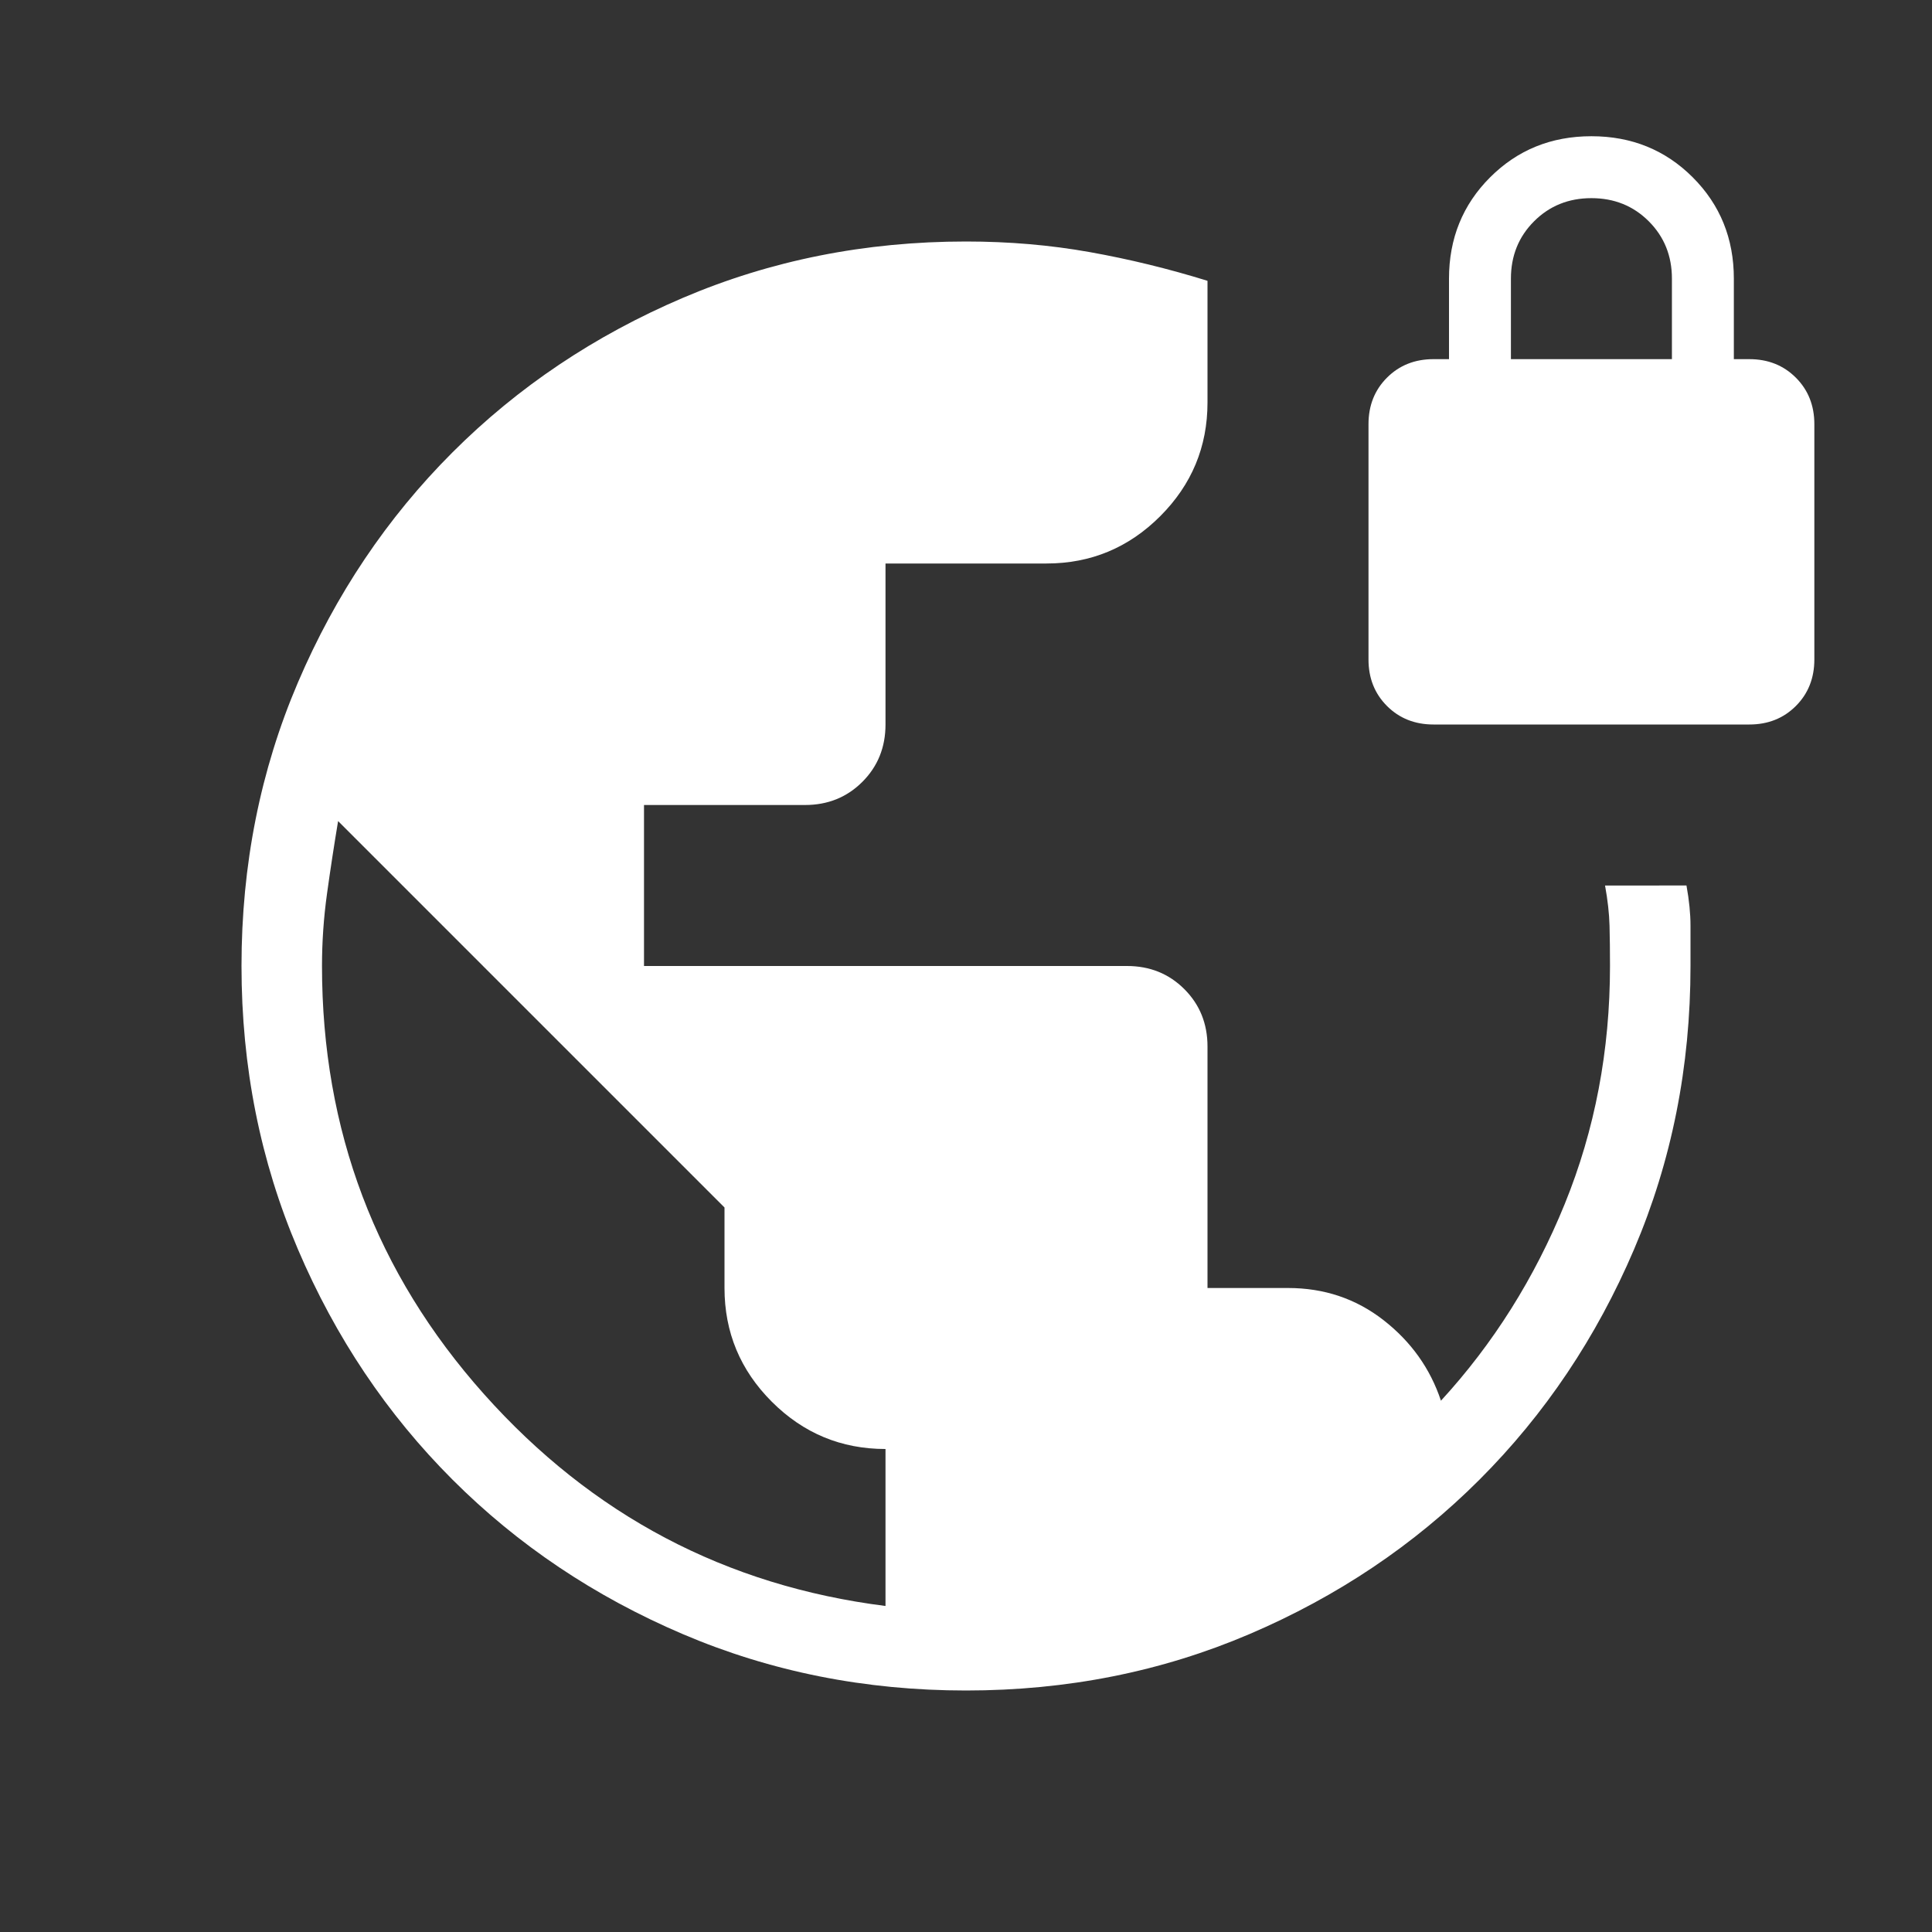 <svg xmlns="http://www.w3.org/2000/svg" height="24" viewBox="0 -960 960 960" width="24"><rect x="0" y="-960" width="960" height="960" fill="#333333" stroke="none"/><path fill="#ffffff" d="M480-120q-75.077 0-140.769-28.038-65.693-28.039-114.423-76.77-48.731-48.73-76.77-114.423Q120-404.923 120-480q0-75.308 28.038-140.885 28.039-65.577 76.77-114.308 48.73-48.73 114.423-76.769Q404.923-840 480-840q32 0 61.5 5.269t58.5 14.269V-760q0 33-23.5 56.5T520-680h-80v80q0 17-11.5 28.5T400-560h-80v80h240q17 0 28.5 11.5T600-440v120h40q27 0 47.5 16t28.5 40q39-42.462 61.5-97.731Q800-417 800-480q0-11-.231-20t-2.231-20H838q2 11 2 20v20q0 75.077-28.038 140.769-28.039 65.693-76.769 114.423-48.731 48.731-114.308 76.77Q555.308-120 480-120Zm-40-42v-78q-33 0-56.5-23.5T360-320v-40L168-552q-3 18-5.5 36t-2.5 36q0 122.462 80.5 212.731Q321-177 440-162Zm272.308-438q-13.923 0-23.116-9.192Q680-618.385 680-632.308v-116.923q0-13.923 9.192-23.115 9.193-9.193 23.116-9.193H720v-40q0-29.923 20.423-50.346t50.346-20.423q29.923 0 50.346 20.423 20.424 20.423 20.424 50.346v40h7.692q13.923 0 23.115 9.193 9.193 9.192 9.193 23.115v116.923q0 13.923-9.193 23.116Q883.154-600 869.231-600H712.308Zm38.461-181.539h80v-40q0-17-11.5-28.5t-28.5-11.5q-17 0-28.5 11.5t-11.5 28.5v40Z"/></svg>